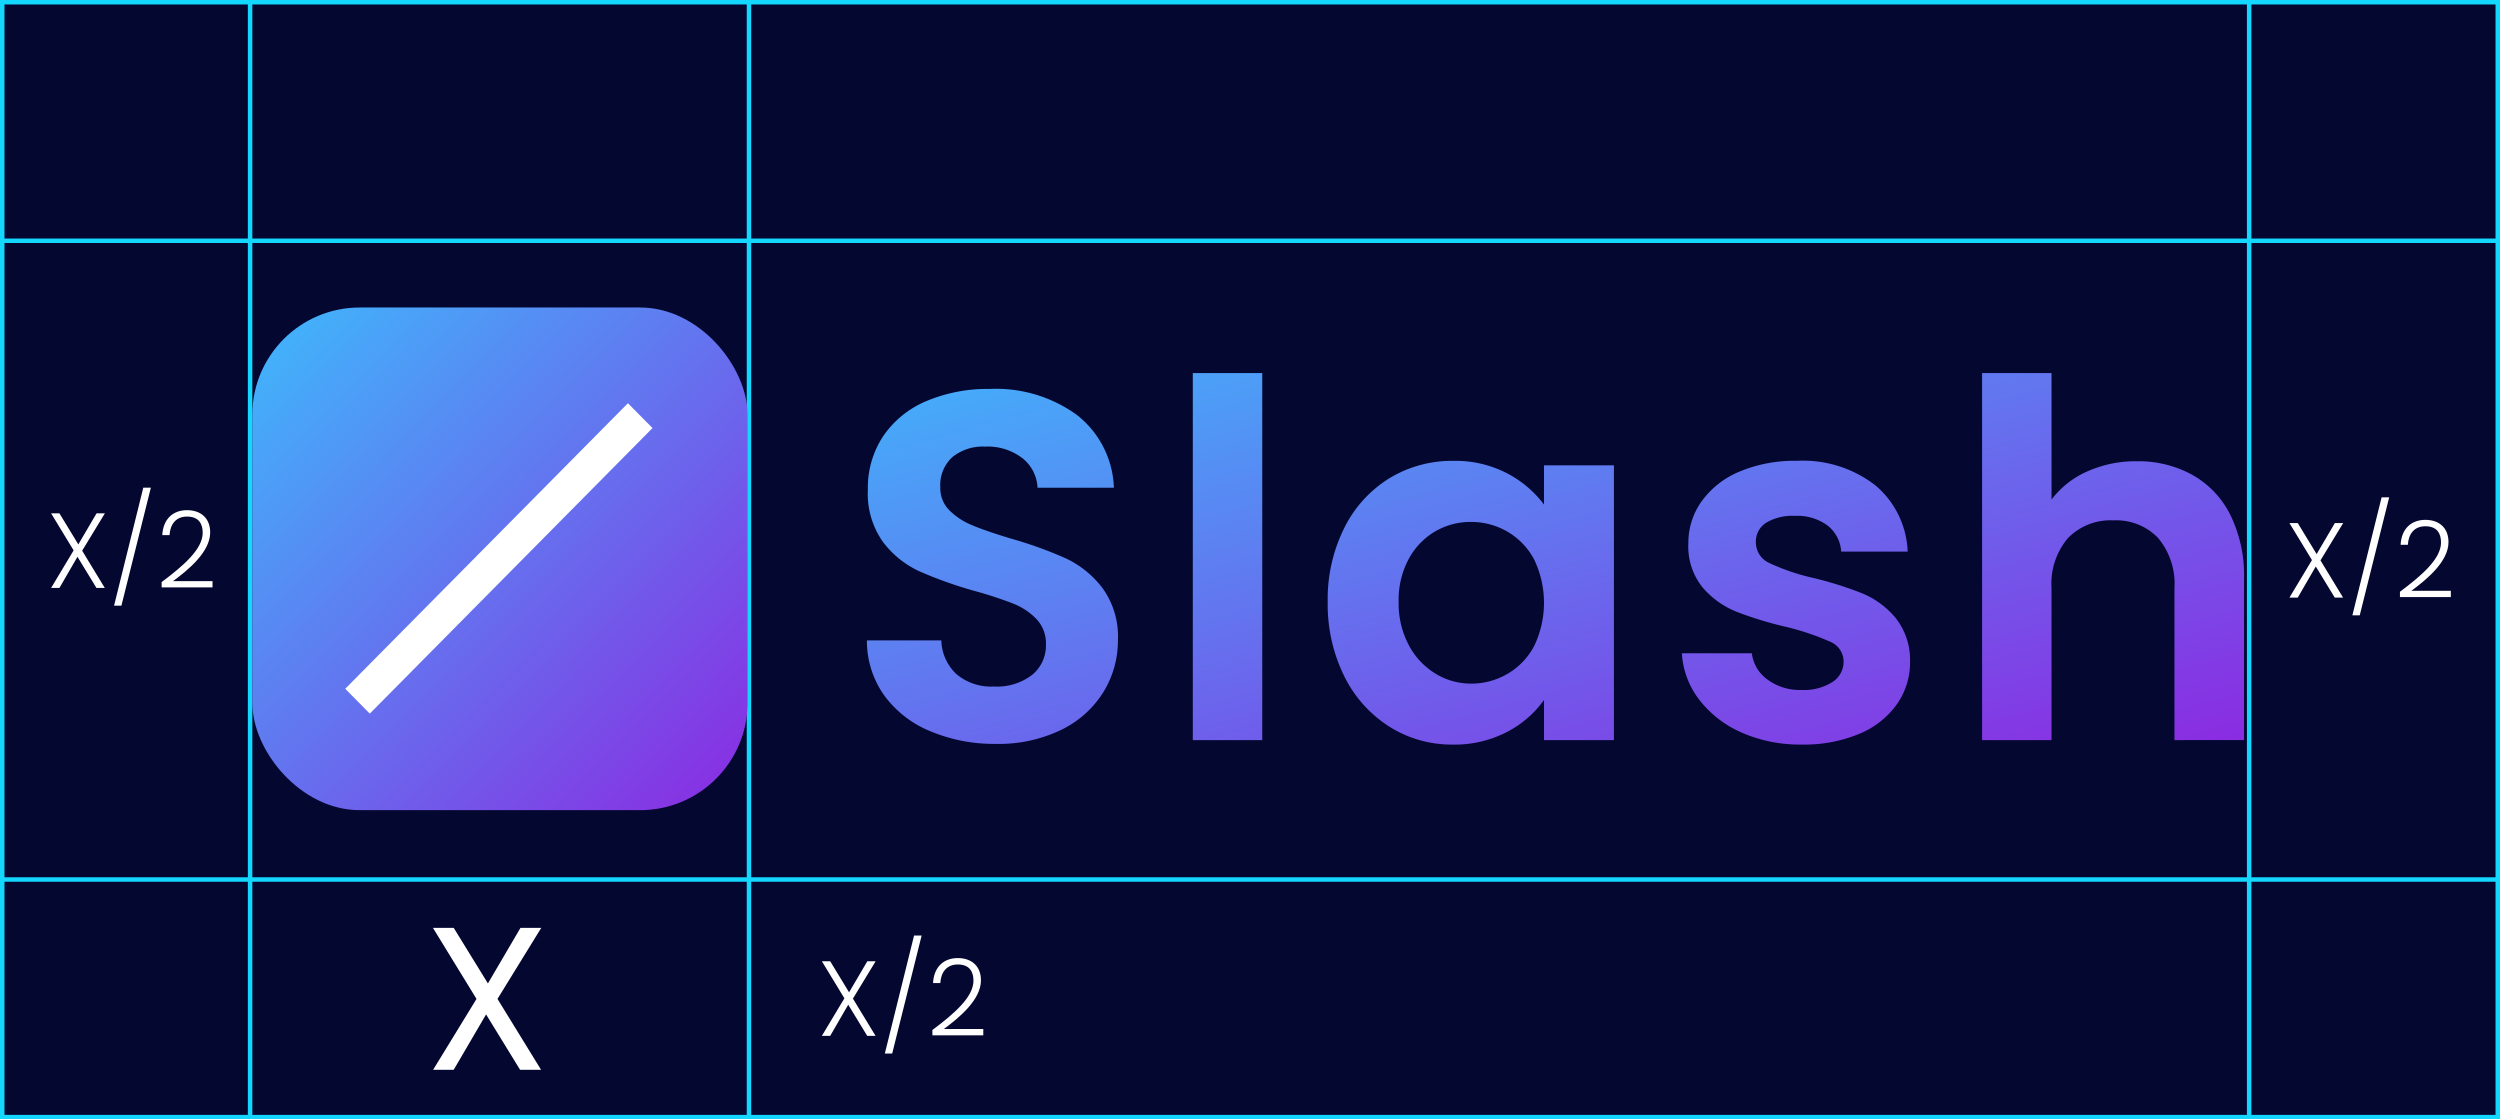 <svg xmlns="http://www.w3.org/2000/svg" xmlns:xlink="http://www.w3.org/1999/xlink" width="558.359" height="250" viewBox="0 0 558.359 250">
  <rect x="0" y="0" width="558.359" height="250" fill="#333333" stroke="none"/>
  <defs>
    <linearGradient id="linear-gradient" x1="-0.062" y1="-0.061" x2="1.018" y2="1" gradientUnits="objectBoundingBox">
      <stop offset="0" stop-color="#3eb9fc"/>
      <stop offset="1" stop-color="#8b2ae1"/>
    </linearGradient>
    <linearGradient id="linear-gradient-2" x1="0" y1="0" x2="1" xlink:href="#linear-gradient"/>
  </defs>
  <g id="グループ_69042" data-name="グループ 69042" transform="translate(-2730 -1349.832)">
    <g id="パス_59557" data-name="パス 59557" transform="translate(2730 1349.832)" fill="#040730">
      <path d="M 557.859 249.5 L 0.5 249.5 L 0.5 0.5 L 557.859 0.5 L 557.859 249.5 Z" stroke="none"/>
      <path d="M 1 1 L 1 249 L 557.359 249 L 557.359 1 L 1 1 M 0 1.52587890625e-05 L 558.359 1.52587890625e-05 L 558.359 250 L 0 250 L 0 1.52587890625e-05 Z" stroke="none" fill="#14d7ff"/>
    </g>
    <path id="パス_59563" data-name="パス 59563" d="M0,0H558.19" transform="translate(2730 1403.606)" fill="none" stroke="#14d7ff" stroke-width="1"/>
    <path id="パス_59562" data-name="パス 59562" d="M0,0H558.358" transform="translate(2730 1546.265)" fill="none" stroke="#14d7ff" stroke-width="1"/>
    <path id="パス_59555" data-name="パス 59555" d="M20.414,17.069H25.1L15.365,1.239l9.78-15.876h-4.64L13.227-2.219,5.585-14.637H.945L10.68,1.239.99,17.069H5.585L12.818,4.7Z" transform="translate(2825.745 1571.695)" fill="#fff"/>
    <path id="パス_59554" data-name="パス 59554" d="M10.578,12.058h1.859L7.385,3.742,12.46-4.6H10.6L6.527,2.336,2.31-4.6H.451L5.479,3.671.451,12.058H2.31L6.336,5.1Zm3.932,3.955h1.644L22.73-10.34H21.038Zm10.627-4.075H36.5V10.533H27.686c3.36-2.478,8.292-6.5,8.292-10.865,0-3.288-2.192-4.98-5.171-4.98-3.145,0-5.337,1.978-5.528,5.576H26.9c.143-2.383,1.382-4.146,3.908-4.146,2.645,0,3.5,1.644,3.5,3.622,0,3.646-4.265,7.339-9.174,11.008Z" transform="translate(2913.11 1569.125)" fill="#fff"/>
    <path id="パス_59553" data-name="パス 59553" d="M10.578,12.058h1.859L7.385,3.742,12.46-4.6H10.6L6.527,2.336,2.31-4.6H.451L5.479,3.671.451,12.058H2.31L6.336,5.1Zm3.932,3.955h1.644L22.73-10.34H21.038Zm10.627-4.075H36.5V10.533H27.686c3.36-2.478,8.292-6.5,8.292-10.865,0-3.288-2.192-4.98-5.171-4.98-3.145,0-5.337,1.978-5.528,5.576H26.9c.143-2.383,1.382-4.146,3.908-4.146,2.645,0,3.5,1.644,3.5,3.622,0,3.646-4.265,7.339-9.174,11.008Z" transform="translate(3240.878 1471.25)" fill="#fff"/>
    <path id="パス_59550" data-name="パス 59550" d="M0,234.246V-15.5" transform="translate(2785.857 1365.586)" fill="none" stroke="#14d7ff" stroke-width="1"/>
    <path id="パス_59551" data-name="パス 59551" d="M0,234.246V-15.5" transform="translate(2897.281 1365.586)" fill="none" stroke="#14d7ff" stroke-width="1"/>
    <path id="パス_59552" data-name="パス 59552" d="M0,234.246V-15.5" transform="translate(3232.333 1365.586)" fill="none" stroke="#14d7ff" stroke-width="1"/>
    <g id="グループ_67150" data-name="グループ 67150" transform="translate(2786.348 1418.509)">
      <path id="パス_57689" data-name="パス 57689" d="M388.833,130.807a23.91,23.91,0,0,1-9.472-7.386,18.679,18.679,0,0,1-3.822-10.3h15.621a8.515,8.515,0,0,0,3.49,5.872,12.16,12.16,0,0,0,7.592,2.327,11.769,11.769,0,0,0,6.924-1.776,5.362,5.362,0,0,0,2.493-4.527,4.8,4.8,0,0,0-3.047-4.487,57.4,57.4,0,0,0-9.69-3.272,81.843,81.843,0,0,1-11.248-3.434,19.512,19.512,0,0,1-7.53-5.429,14.562,14.562,0,0,1-3.157-9.86,15.914,15.914,0,0,1,2.936-9.306,19.723,19.723,0,0,1,8.42-6.647,31.567,31.567,0,0,1,12.925-2.437,26.345,26.345,0,0,1,17.5,5.484,20.311,20.311,0,0,1,7.2,14.79H411.123A8.025,8.025,0,0,0,408.08,84.6a11.322,11.322,0,0,0-7.26-2.16,11.448,11.448,0,0,0-6.481,1.547,4.952,4.952,0,0,0-2.271,4.321,5.074,5.074,0,0,0,3.1,4.708,48.225,48.225,0,0,0,9.638,3.268,81.7,81.7,0,0,1,10.968,3.438,19.323,19.323,0,0,1,7.478,5.484,15.058,15.058,0,0,1,3.25,9.808,16.248,16.248,0,0,1-2.954,9.524,19.33,19.33,0,0,1-8.42,6.6,31.881,31.881,0,0,1-12.8,2.378,32.391,32.391,0,0,1-13.5-2.7Zm-78.6-1.278a27.9,27.9,0,0,1-10.081-11.245,36.134,36.134,0,0,1-3.711-16.673,35.535,35.535,0,0,1,3.711-16.5A27.2,27.2,0,0,1,310.23,74.029a26.869,26.869,0,0,1,14.24-3.874,25.023,25.023,0,0,1,12.017,2.77,24.438,24.438,0,0,1,8.257,6.98V71.152h15.621v61.372H344.744V123.55a23.031,23.031,0,0,1-8.257,7.146,25.235,25.235,0,0,1-12.131,2.825,26.089,26.089,0,0,1-14.125-3.988Zm10.251-43.65a15.851,15.851,0,0,0-5.931,6.149,19.276,19.276,0,0,0-2.271,9.583,19.91,19.91,0,0,0,2.271,9.708,16.4,16.4,0,0,0,5.982,6.37,15.214,15.214,0,0,0,7.925,2.216,15.972,15.972,0,0,0,8.087-2.16,15.59,15.59,0,0,0,5.982-6.2,22.308,22.308,0,0,0,0-19.391,15.591,15.591,0,0,0-5.982-6.2,15.973,15.973,0,0,0-8.088-2.16,15.71,15.71,0,0,0-7.977,2.09ZM207.646,130.522a23.908,23.908,0,0,1-10.251-7.977,21,21,0,0,1-3.874-12.3h16.618a10.732,10.732,0,0,0,3.375,7.534,11.965,11.965,0,0,0,8.364,2.77,12.877,12.877,0,0,0,8.531-2.585,8.464,8.464,0,0,0,3.1-6.813,7.877,7.877,0,0,0-2.105-5.65,14.8,14.8,0,0,0-5.266-3.49,87.31,87.31,0,0,0-8.689-2.836A92.761,92.761,0,0,1,205.2,94.8a21.417,21.417,0,0,1-8.087-6.533,18.626,18.626,0,0,1-3.379-11.688,20.893,20.893,0,0,1,3.438-11.965,21.854,21.854,0,0,1,9.638-7.81,35.082,35.082,0,0,1,14.177-2.714,30.78,30.78,0,0,1,19.443,5.816,21.574,21.574,0,0,1,8.257,16.249H231.627a8.862,8.862,0,0,0-3.375-6.6,12.743,12.743,0,0,0-8.364-2.585,10.761,10.761,0,0,0-7.257,2.327,8.409,8.409,0,0,0-2.714,6.758,6.983,6.983,0,0,0,2.049,5.17,15.545,15.545,0,0,0,5.1,3.324q3.047,1.278,8.586,2.954a90.146,90.146,0,0,1,12.3,4.432,22.1,22.1,0,0,1,8.2,6.647,18.463,18.463,0,0,1,3.434,11.633,21.9,21.9,0,0,1-3.209,11.522,22.718,22.718,0,0,1-9.42,8.475,32.127,32.127,0,0,1-14.735,3.157A36.7,36.7,0,0,1,207.646,130.522Zm277.907,2v-33.9A15.906,15.906,0,0,0,481.9,87.378a12.925,12.925,0,0,0-9.971-3.933,13.269,13.269,0,0,0-10.137,3.933A15.772,15.772,0,0,0,458.1,98.623v33.9h-15.51V50.542H458.1v28.25a20.238,20.238,0,0,1,7.977-6.278,26.441,26.441,0,0,1,11.079-2.271,24.915,24.915,0,0,1,12.408,3.047,20.982,20.982,0,0,1,8.494,8.974A30.807,30.807,0,0,1,501.1,96.5v36.005Zm-219.242,0V50.542h15.51v81.982Z" transform="translate(-56.252 -35.9)" fill="url(#linear-gradient)"/>
      <g id="グループ_69040" data-name="グループ 69040" transform="translate(0 0)">
        <rect id="長方形_18018" data-name="長方形 18018" width="110.619" height="112.268" rx="24" fill="url(#linear-gradient-2)"/>
        <path id="長方形_18019" data-name="長方形 18019" d="M0,0,7.805.042l.451,89.743L.451,89.743Z" transform="translate(83.893 21.379) rotate(45)" fill="#fff"/>
      </g>
    </g>
    <path id="パス_59558" data-name="パス 59558" d="M10.578,12.058h1.859L7.385,3.742,12.46-4.6H10.6L6.527,2.336,2.31-4.6H.451L5.479,3.671.451,12.058H2.31L6.336,5.1Zm3.932,3.955h1.644L22.73-10.34H21.038Zm10.627-4.075H36.5V10.533H27.686c3.36-2.478,8.292-6.5,8.292-10.865,0-3.288-2.192-4.98-5.171-4.98-3.145,0-5.337,1.978-5.528,5.576H26.9c.143-2.383,1.382-4.146,3.908-4.146,2.645,0,3.5,1.644,3.5,3.622,0,3.646-4.265,7.339-9.174,11.008Z" transform="translate(2740.965 1469.086)" fill="#fff"/>
  </g>
</svg>
